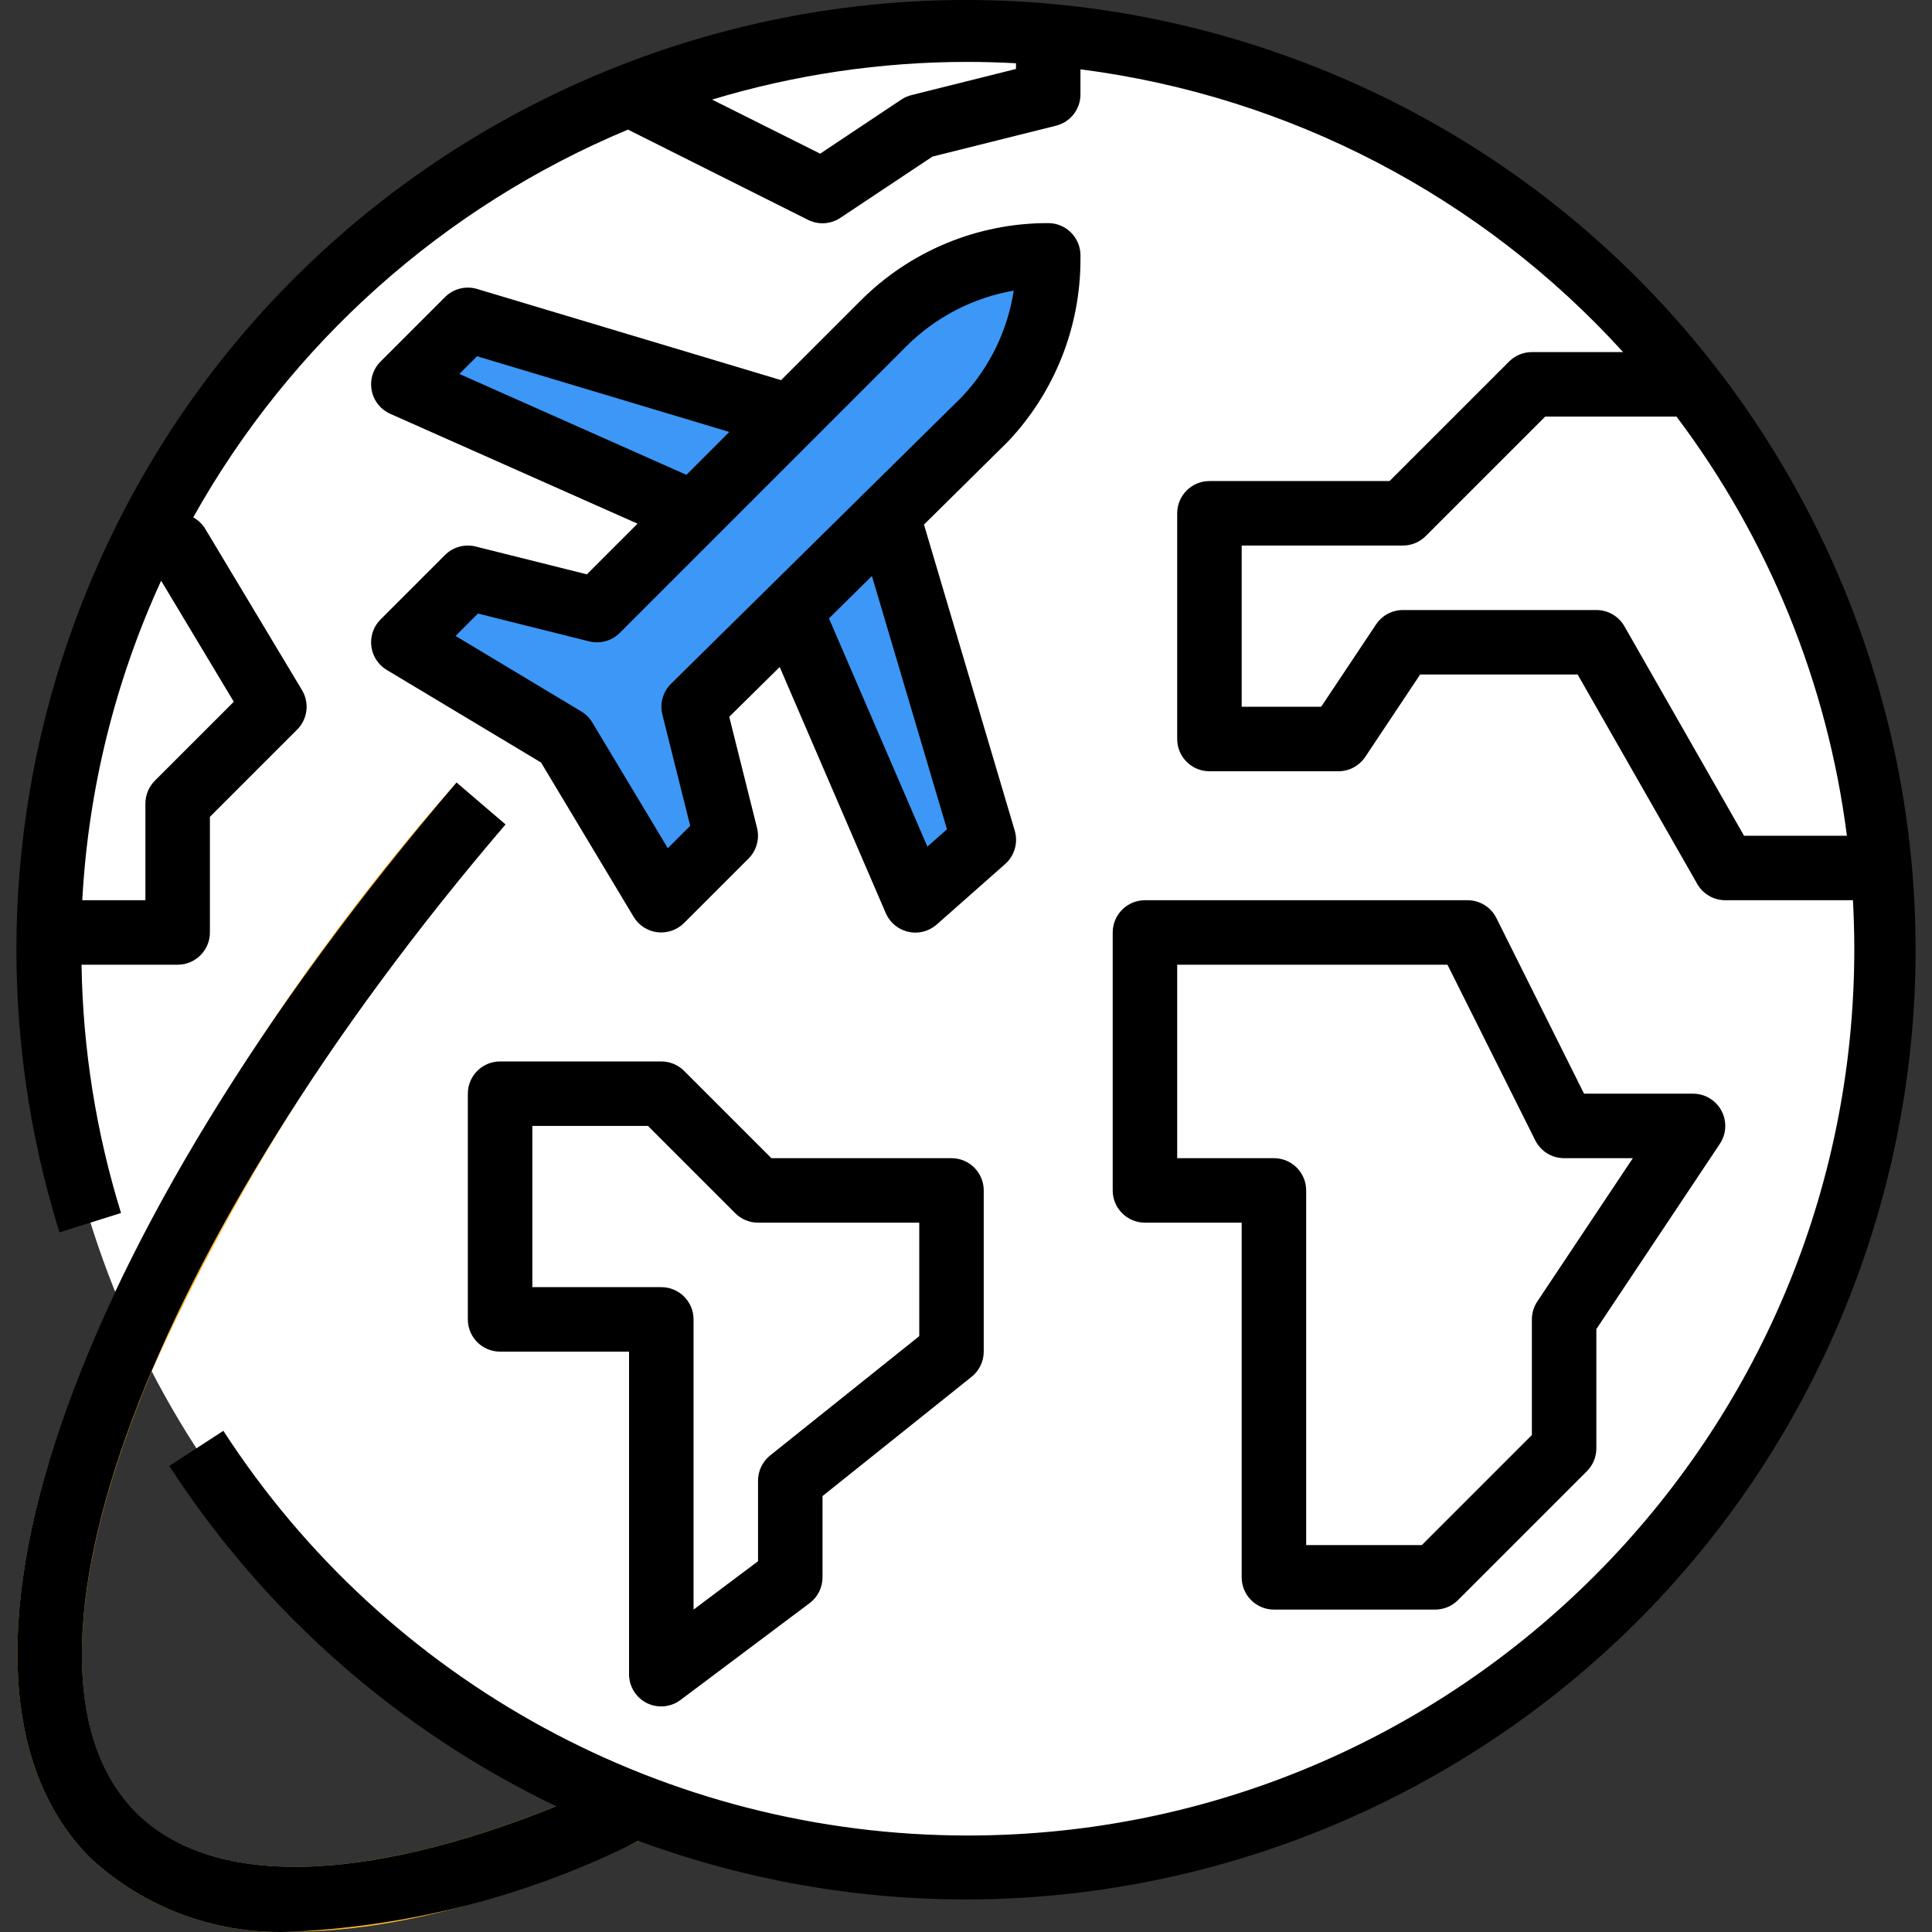 <?xml version="1.0" encoding="UTF-8"?> <!-- Generator: Adobe Illustrator 19.0.0, SVG Export Plug-In . SVG Version: 6.00 Build 0) --> <svg xmlns="http://www.w3.org/2000/svg" xmlns:xlink="http://www.w3.org/1999/xlink" version="1.1" id="Capa_1" x="0px" y="0px" viewBox="0 0 511.994 511.994" style="enable-background:new 0 0 511.994 511.994;" xml:space="preserve"><rect x="0" y="0" width="511.994" height="511.994" fill="#333333" stroke="none"/> <circle style="fill:#FFF;" cx="256.425" cy="251.384" r="243.525"></circle> <path style="fill:#FFF;" d="M422.296,73.15c3.213,18.217,4.845,36.691,4.87,55.19c-0.009,175.073-141.475,317.24-316.548,318.112 c107.834,80.38,260.409,58.121,340.789-49.705C525.584,297.226,513.049,157.836,422.296,73.15z"></path> <g> <polygon style="fill:#3D97F6;" points="123.982,84.762 106.893,101.851 187,137.637 211.566,111.464 "></polygon> <polygon style="fill:#3D97F6;" points="233.995,132.023 207.293,157.392 242.592,238.567 260.698,222.554 "></polygon> </g> <g> <polygon style="fill:#FFF;" points="303.421,247.112 303.421,315.469 337.6,315.469 337.6,418.006 380.324,418.006 414.503,383.827 414.503,349.648 448.682,298.38 414.503,298.38 388.869,247.112 "></polygon> <polygon style="fill:#FFF;" points="132.527,289.835 132.527,349.648 175.251,349.648 175.251,443.64 209.429,418.006 209.429,392.372 252.153,358.193 252.153,315.469 200.885,315.469 175.251,289.835 "></polygon> <path style="fill:#FFF;" d="M243.608,33.493l34.179-8.545V8.851c-7.041-0.615-14.159-0.991-21.362-0.991 C226.63,7.851,197.082,13.319,169.269,24l48.705,26.583L243.608,33.493z"></path> <path style="fill:#FFF;" d="M371.779,136.03h-51.268v59.813h34.179l17.089-25.634h51.268l34.179,59.813h41.732 c-4.05-46.705-21.558-91.223-50.414-128.171h-42.587L371.779,136.03z"></path> <path style="fill:#FFF;" d="M47.08,212.933l25.634-25.634L47.08,144.575h-9.536c-15.603,31.966-23.977,66.974-24.532,102.537 H47.08V212.933z"></path> </g> <path style="fill:#3D97F6;" d="M234.03,85.796l-75.869,75.869l-34.179-8.545l-17.089,17.089l42.724,25.634l25.634,42.724 l17.089-17.089l-8.545-34.179l77.108-76.108c10.843-11.484,16.884-26.685,16.884-42.484v-1.034 C261.373,67.672,245.633,74.192,234.03,85.796z"></path> <path style="fill:#FDB62F;" d="M158.067,474.154c-56.617,25.027-100.828,27.394-122.036,6.169 c-21.208-21.225-18.115-64.256,4.187-116.917c23.831-52.712,55.413-101.563,93.71-144.919l-12.979-11.108 c-35.931,40.835-66.324,86.233-90.403,135.007c-31.222,66.281-35.196,121.421-6.597,150.02 c14.663,13.56,34.196,20.584,54.139,19.465c26.608,0,59.258-8.827,96.436-26.42c0.402-0.205,2.427-1.239,5.46-2.854 C172.508,480.126,165.202,477.315,158.067,474.154z"></path> <path d="M32.075,321.451c-6.597-21.319-10.125-43.476-10.467-65.794H47.08c4.717,0,8.545-3.828,8.545-8.545V216.47l23.131-23.131 c2.777-2.777,3.298-7.084,1.282-10.442l-25.634-42.724c-0.778-1.282-1.88-2.341-3.196-3.068 c25.822-46.176,66.393-82.363,115.209-102.759l47.739,23.925c2.743,1.367,5.998,1.162,8.545-0.538L247.103,41.5l32.743-8.186 c3.837-0.948,6.52-4.409,6.485-8.365v-6.579c55.319,7.101,106.296,33.666,143.799,74.937h-24.173c-2.264,0-4.443,0.897-6.041,2.504 l-31.675,31.675h-47.731c-4.717,0-8.545,3.828-8.545,8.545v59.813c0,4.717,3.828,8.545,8.545,8.545h34.179 c2.854,0,5.52-1.427,7.109-3.802l14.552-21.832h41.741l31.718,55.541c1.53,2.649,4.358,4.281,7.417,4.272h33.82 c0.222,4.272,0.359,8.545,0.359,12.817c0.034,129.777-105.143,235.006-234.92,235.04c-79.697,0.026-153.967-40.348-197.289-107.245 l-14.33,9.305c25.224,38.93,60.71,70.135,102.537,90.19c-51.465,20.704-91.429,21.516-111.329,1.649 c-38.793-38.802,3.29-151.361,97.897-261.836l-12.979-11.108C17.173,328.543-22.705,445.751,23.949,492.405 c14.671,13.569,34.222,20.593,54.174,19.473c31.692-1.581,62.71-9.767,91.061-24.019c130.435,47.927,275.029-18.961,322.956-149.396 S473.179,63.434,342.744,15.507S67.715,34.468,19.788,164.903C0.682,216.88-0.728,273.711,15.755,326.578L32.075,321.451z M462.182,221.477l-31.718-55.541c-1.53-2.649-4.358-4.281-7.417-4.272h-51.268c-2.854,0-5.52,1.427-7.109,3.802l-14.552,21.832 h-21.063v-42.724h42.724c2.264,0,4.443-0.897,6.041-2.504l31.675-31.675h34.786c24.455,32.47,40.015,70.759,45.159,111.081 L462.182,221.477L462.182,221.477z M269.242,16.763v1.512l-27.711,6.93c-0.948,0.239-1.854,0.632-2.666,1.179l-21.507,14.338 l-28.65-14.33c21.96-6.631,44.774-9.997,67.717-9.989C260.698,16.404,264.97,16.541,269.242,16.763z M61.956,185.974l-20.917,20.917 c-1.606,1.606-2.504,3.777-2.504,6.041v25.634H21.804c1.581-29.283,8.673-58.01,20.9-84.67L61.956,185.974z"></path> <path d="M286.332,68.706v-1.034c0-4.717-3.828-8.545-8.545-8.545c-18.687-0.051-36.623,7.374-49.799,20.627l-20.994,20.986 l-80.56-24.164c-3.008-0.897-6.272-0.077-8.493,2.145L100.852,95.81c-3.341,3.332-3.341,8.741-0.009,12.082 c0.743,0.743,1.615,1.342,2.572,1.769l65.538,29.12l-13.424,13.424l-29.479-7.374c-2.914-0.726-5.998,0.128-8.117,2.247 l-17.089,17.089c-3.332,3.341-3.332,8.75,0,12.082c0.496,0.496,1.042,0.923,1.641,1.282l40.895,24.54l24.54,40.895 c1.35,2.256,3.666,3.76,6.28,4.084c2.606,0.308,5.221-0.59,7.084-2.444l17.089-17.089c2.119-2.119,2.974-5.204,2.247-8.117 l-7.366-29.445l13.372-13.193l28.112,65.222c1.871,4.332,6.896,6.332,11.228,4.46c0.829-0.359,1.598-0.846,2.281-1.444 l18.115-16.013c2.495-2.196,3.495-5.64,2.563-8.827l-24.062-81.141l22.216-21.96C279.453,104.005,286.349,86.702,286.332,68.706z M121.735,99.1l4.683-4.691l66.854,20.063l-11.364,11.364L121.735,99.1z M250.957,219.769l-5.195,4.589l-26.079-60.48l11.382-11.236 L250.957,219.769z M177.814,181.215c-2.153,2.128-3.016,5.229-2.281,8.16l7.374,29.479l-5.93,5.93l-20.012-33.324 c-0.718-1.196-1.726-2.205-2.922-2.922l-33.324-20.012l5.93-5.93l29.479,7.374c2.914,0.726,5.998-0.128,8.117-2.247l75.869-75.869 c7.742-7.784,17.713-12.962,28.531-14.834c-1.615,10.536-6.383,20.336-13.672,28.104L177.814,181.215z"></path> <path d="M337.6,426.551h42.724c2.264,0,4.443-0.897,6.041-2.504l34.179-34.179c1.606-1.598,2.504-3.777,2.504-6.041v-31.616 l32.743-49.115c2.606-3.939,1.53-9.237-2.41-11.843c-1.393-0.923-3.025-1.418-4.7-1.418h-28.898l-23.225-46.543 c-1.453-2.914-4.435-4.742-7.69-4.725h-85.447c-4.717,0-8.545,3.828-8.545,8.545v68.358c0,4.717,3.828,8.545,8.545,8.545h25.634 v93.992C329.056,422.723,332.875,426.551,337.6,426.551z M311.966,306.925v-51.268h71.622l23.267,46.543 c1.444,2.897,4.409,4.725,7.648,4.725h18.209l-25.318,37.981c-0.931,1.41-1.436,3.059-1.436,4.742v30.641l-29.172,29.172h-30.641 v-93.992c0-4.717-3.828-8.545-8.545-8.545H311.966z"></path> <path d="M171.431,451.331c2.905,1.435,6.366,1.102,8.946-0.854l34.179-25.634c2.153-1.615,3.418-4.144,3.418-6.836v-21.533 l39.519-31.615c2.025-1.624,3.204-4.076,3.204-6.665v-42.724c0-4.717-3.828-8.545-8.545-8.545h-47.731l-23.131-23.131 c-1.598-1.606-3.777-2.504-6.041-2.504h-42.724c-4.717,0-8.545,3.828-8.545,8.545v59.813c0,4.717,3.828,8.545,8.545,8.545h34.179 v85.447C166.689,446.896,168.517,449.878,171.431,451.331z M141.072,341.104V298.38h30.641l23.131,23.131 c1.598,1.606,3.777,2.504,6.041,2.504h42.724v30.077l-39.519,31.616c-2.025,1.623-3.204,4.076-3.204,6.665v21.362l-17.089,12.817 v-76.903c0-4.717-3.828-8.545-8.545-8.545H141.072z"></path> <g> </g> <g> </g> <g> </g> <g> </g> <g> </g> <g> </g> <g> </g> <g> </g> <g> </g> <g> </g> <g> </g> <g> </g> <g> </g> <g> </g> <g> </g> </svg> 